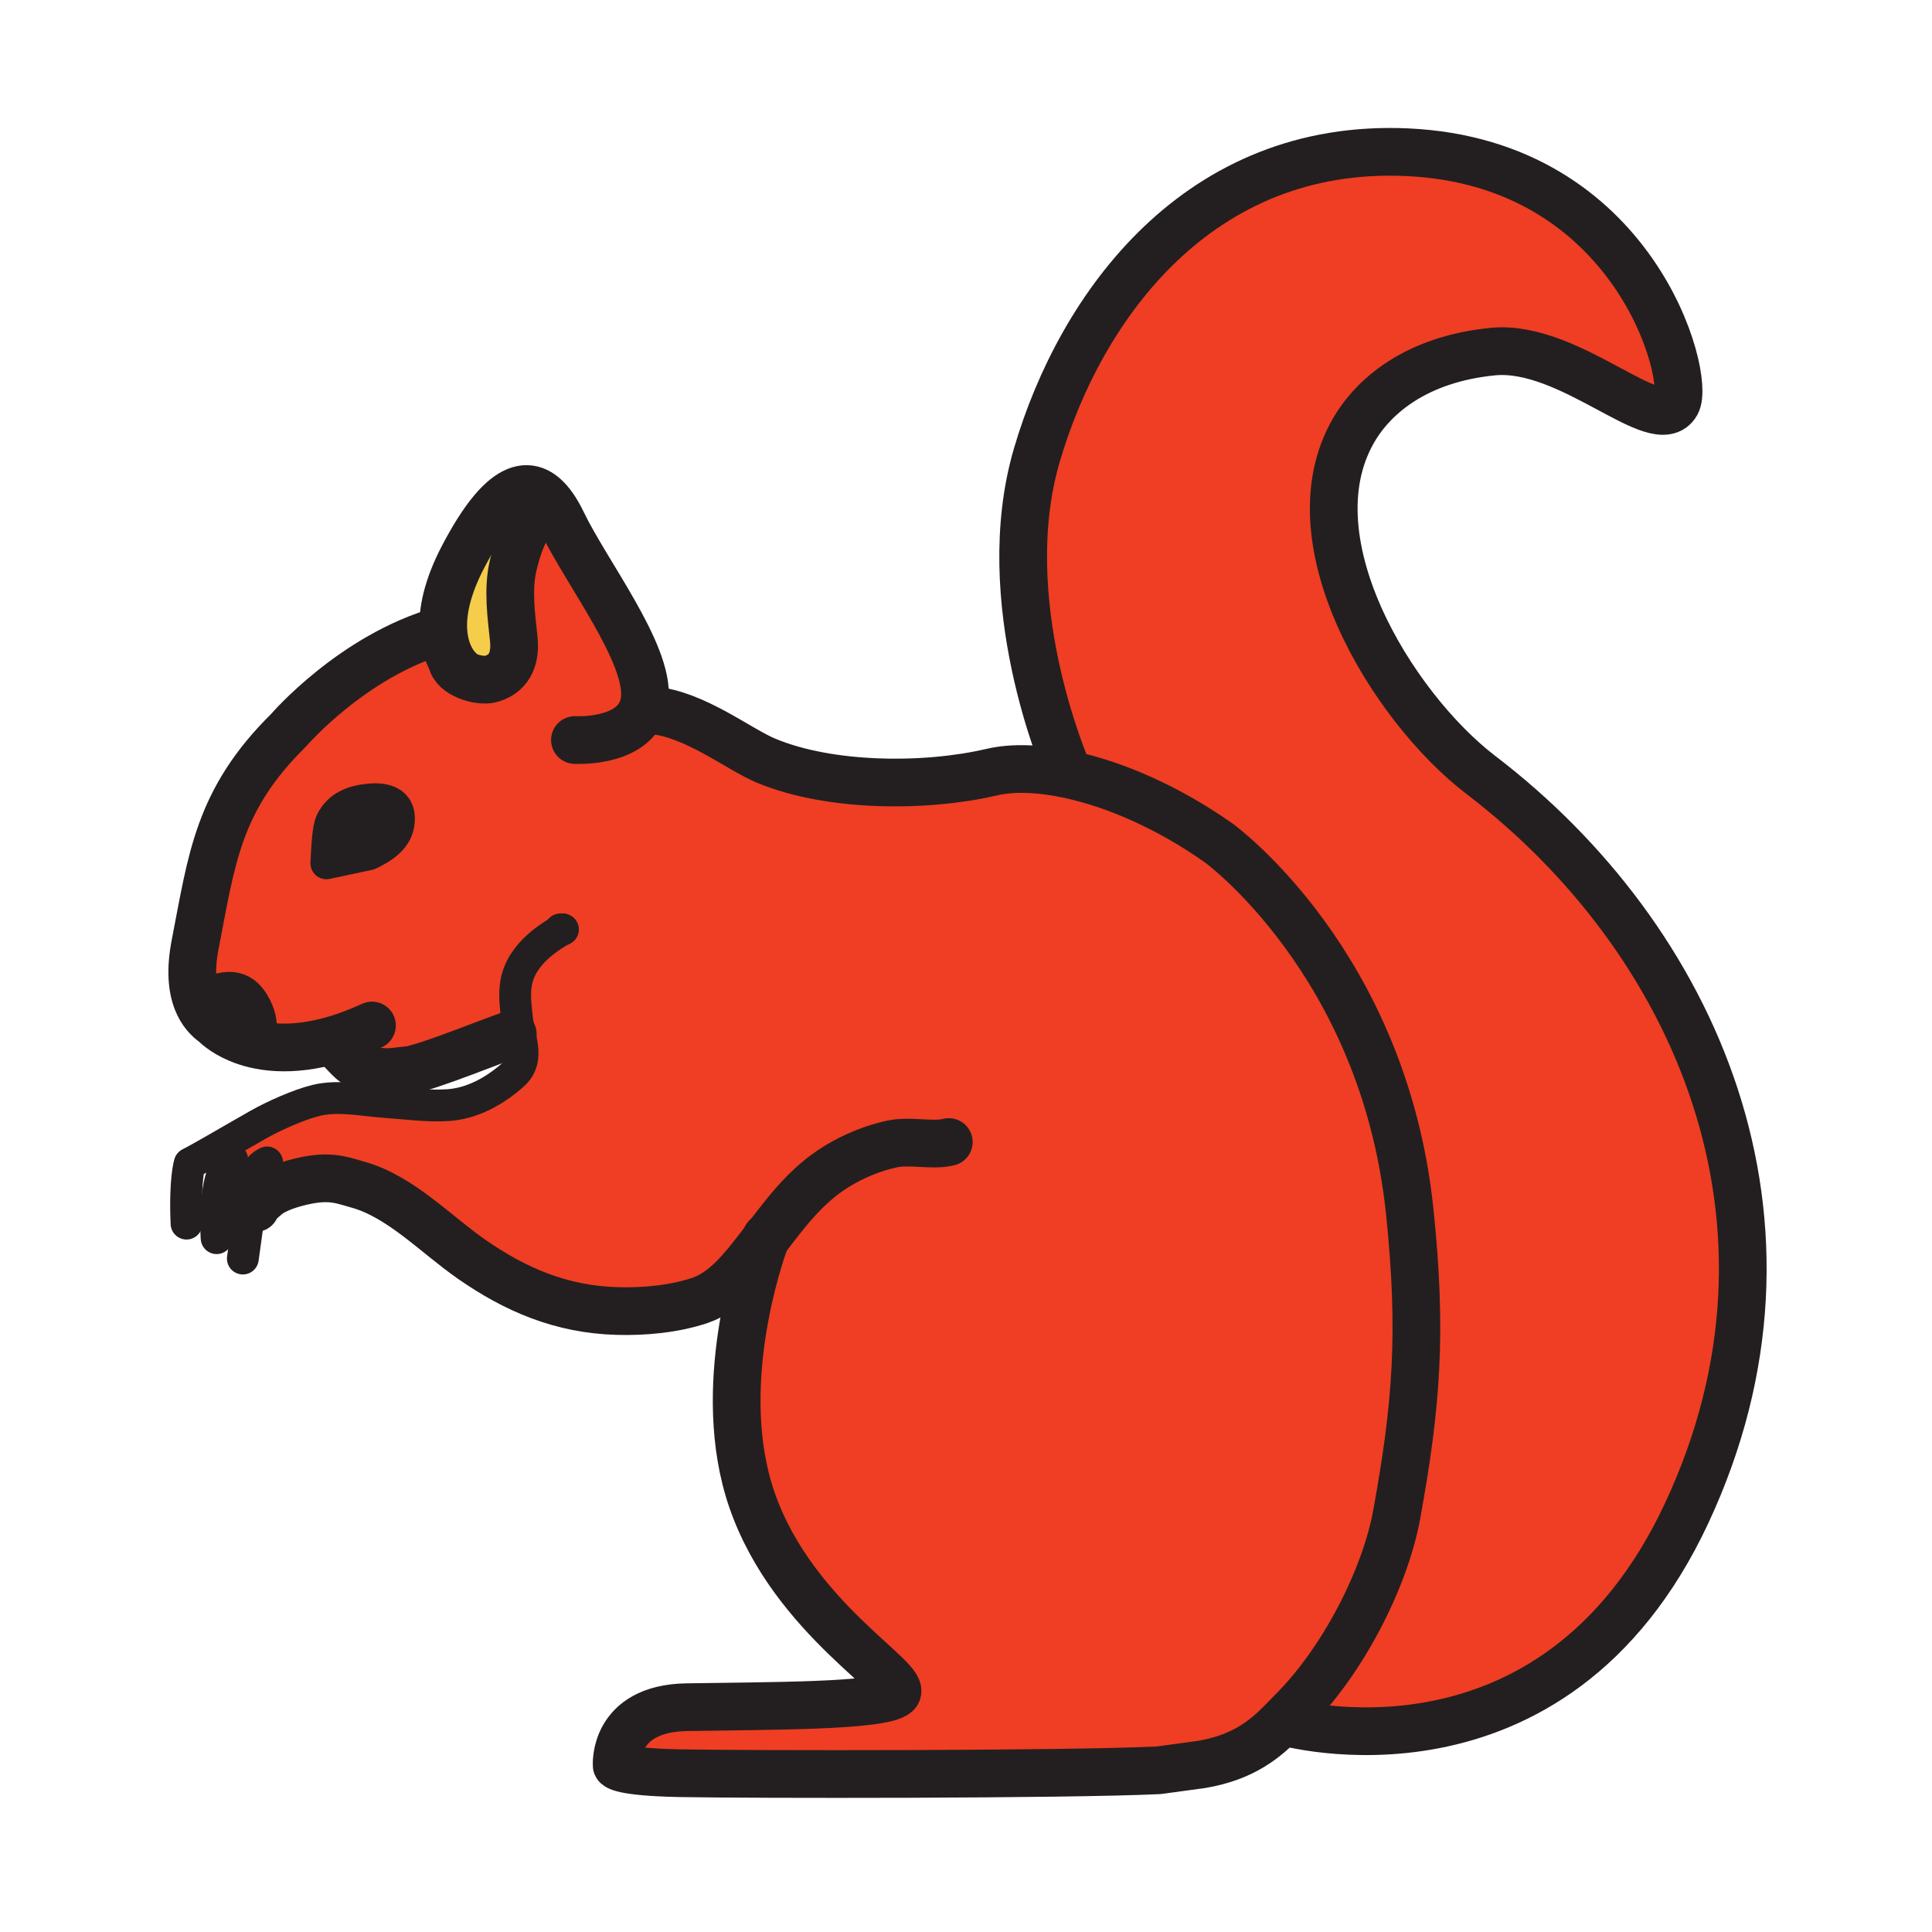 <?xml version="1.0" encoding="iso-8859-1"?>
<!-- Generator: Adobe Illustrator 12.0.1, SVG Export Plug-In . SVG Version: 6.00 Build 51448)  -->
<!DOCTYPE svg PUBLIC "-//W3C//DTD SVG 1.1//EN" "http://www.w3.org/Graphics/SVG/1.1/DTD/svg11.dtd">
<svg  version="1.1" id="Layer_1" xmlns="http://www.w3.org/2000/svg" xmlns:xlink="http://www.w3.org/1999/xlink" width="850.394" height="850.394"
	 viewBox="0 0 850.394 850.394" style="overflow:visible;enable-background:new 0 0 850.394 850.394;" xml:space="preserve">
<g id="XMLID_6_">
	<g>
		<path style="fill:#F6CC4B;" d="M203.91,244.95c16.54-31.57,29.44-36.37,39.58-21.96l-2.04,1.02c-1,0-1.21,0.21-2.04,0.55
			c-7.81,3.12-11.98,17.52-13.61,24.67c-2.36,10.41-0.73,21.84,0.34,32.03c0.78,7.47-1.1,14.93-9.8,17.53
			c-5.23,1.57-16.75-1.92-17.53-8.18c-1.64-2.85-3.34-7.19-3.67-13.21C194.71,269.58,196.59,258.91,203.91,244.95z"/>
		<path style="fill:#EF3E23;" d="M651.84,341.12c94.03,71.81,150.45,196.61,90.61,324.84c-58.92,126.26-177.8,91.75-177.8,91.75
			l-0.091-0.09c1.54-1.57,2.971-3.08,4.36-4.47c22.23-22.23,40.75-58.391,45.88-86.631c8.71-47.989,11.271-79.869,5.7-133.35
			c-11.4-109.42-84.06-162.13-84.06-162.13c-22.601-15.92-45.98-25.88-65.921-30.14c-1.97-4.48-32.909-76.51-14.149-140.54
			C475.75,134.25,527.82,62.84,619.36,67c100.3,4.56,124.939,99.1,118.54,110.56c-8.41,15.06-46.86-26.2-80.931-22.79
			c-34.189,3.42-51.859,19.94-59.84,32.48C566.19,235.92,612.85,311.34,651.84,341.12z"/>
		<path style="fill:#EF3E23;" d="M247.42,409.13c0.35,0,0.59-0.02,0.13-0.08C247.51,409.08,247.47,409.1,247.42,409.13z
			 M336.9,545.53c-0.88,1.149-1.76,2.31-2.66,3.47c-6.9,8.92-15.14,19.67-26.04,23.35c-11.39,3.86-24.88,5.08-36.88,4.7
			c-24.25-0.76-44.3-9.24-63.9-22.899c-15.65-10.92-31.15-27.45-49.67-32.66c-8-2.24-13.25-4.7-27.78-0.76
			c-2.96,0.8-5.89,1.789-8.65,3.159l-9.12-6.64L95.78,505.3c6.43-3.689,13.7-7.91,17.95-10.31c6.69-3.79,17.9-8.84,25.57-10.67
			c9.85-2.36,20.49,0.08,30.47,0.75c9.03,0.6,18.15,1.97,27.39,1.37c10.78-0.7,20.57-6.23,28.55-13.25
			c5.91-5.2,4.49-11.471,2.99-18.511l-2.99,0.561c-2.98,0.43-38.49,15.17-46.16,15.81c-6.43,0.54-10.69,2.141-20.09-1.28
			c-4.48-1.619-7.55-6.18-11.23-9.59l-0.8-2.6c-20,5.88-33.9,3.28-42.43-0.32l5.31-2.02c2.66-3.55-0.37-10.55-2.88-13.681
			c-4.71-5.859-10.01-2.109-15.93-1.71l-4.74,0.73c-2.22-5.65-3.05-13.67-0.82-25.09c7.27-37.19,9.83-63.26,41.04-94.03
			c0,0,28.21-32.91,67.53-44.03l0.63-0.03c0.33,6.02,2.03,10.36,3.67,13.21c0.78,6.26,12.3,9.75,17.53,8.18
			c8.7-2.6,10.58-10.06,9.8-17.53c-1.07-10.19-2.7-21.62-0.34-32.03c1.63-7.15,5.8-21.55,13.61-24.67c0.83-0.34,1.04-0.55,2.04-0.55
			l2.04-1.02c1.39,1.98,2.73,4.32,4.02,7c10.68,22.23,38.04,57.28,36.33,77.36c-0.16,1.88-0.56,3.57-1.15,5.08l4.43,0.2
			c18.8,1.71,37.89,17.12,50.14,22.22c28.13,11.71,70.2,11.83,99.3,5.01c8.99-2.11,20.71-1.79,33.96,1.04
			c19.94,4.26,43.32,14.22,65.921,30.14c0,0,72.659,52.71,84.06,162.13c5.57,53.48,3.01,85.36-5.7,133.35
			c-5.13,28.24-23.649,64.4-45.88,86.631c-1.39,1.39-2.82,2.899-4.36,4.47c-7.22,7.34-16.779,15.87-35.81,19.04l-18.81,2.56
			c-42.28,1.96-178.94,1.851-210.291,1.28c-27.08-0.49-28.21-3.42-28.21-3.42s-1.85-25.07,30.78-25.64
			c34.8-0.61,86.05-0.28,92.32-5.99c6.27-5.7-45.31-32.48-63.54-85.19C314.08,611.35,333.95,553.6,336.9,545.53z M175.39,362.9
			c1.52-8.98-4.55-11.76-12.71-11c-7.06,0.65-13.52,2.93-16.8,9.65c-1.53,3.13-1.84,10.65-2.23,18.46l18.69-3.98
			C167.96,373.48,174.29,369.44,175.39,362.9z"/>
		<path style="fill:#231F20;" d="M162.68,351.9c8.16-0.76,14.23,2.02,12.71,11c-1.1,6.54-7.43,10.58-13.05,13.13l-18.69,3.98
			c0.39-7.81,0.7-15.33,2.23-18.46C149.16,354.83,155.62,352.55,162.68,351.9z"/>
	</g>
	<g>
		<path style="fill:none;stroke:#231F20;stroke-width:21;stroke-linecap:round;stroke-linejoin:round;" d="M194.51,277.43
			c-39.32,11.12-67.53,44.03-67.53,44.03c-31.21,30.77-33.77,56.84-41.04,94.03c-2.23,11.42-1.4,19.439,0.82,25.09
			c1.9,4.87,4.84,7.97,7.73,9.96c0.01,0.01,3.37,3.71,10.51,6.72c8.53,3.601,22.43,6.2,42.43,0.32c5.04-1.48,10.47-3.51,16.3-6.19"
			/>
		<path style="fill:none;stroke:#231F20;stroke-width:21;stroke-linecap:round;stroke-linejoin:round;" d="M202.2,294.96
			c0,0-1.66-1.37-3.39-4.35c-1.64-2.85-3.34-7.19-3.67-13.21c-0.43-7.82,1.45-18.49,8.77-32.45c16.54-31.57,29.44-36.37,39.58-21.96
			c1.39,1.98,2.73,4.32,4.02,7c10.68,22.23,38.04,57.28,36.33,77.36c-0.16,1.88-0.56,3.57-1.15,5.08
			c-5.74,14.71-29.63,13.3-29.63,13.3"/>
		<path style="fill:none;stroke:#231F20;stroke-width:21;" d="M198.78,290.26c0.01,0.12,0.02,0.23,0.03,0.35
			c0.78,6.26,12.3,9.75,17.53,8.18c8.7-2.6,10.58-10.06,9.8-17.53c-1.07-10.19-2.7-21.62-0.34-32.03
			c1.63-7.15,5.8-21.55,13.61-24.67c0.83-0.34,1.04-0.55,2.04-0.55c0.02,0,0.05,0,0.07,0"/>
		<path style="fill:none;stroke:#231F20;stroke-width:21;stroke-linecap:round;stroke-linejoin:round;" d="M147.49,459.51
			c0.25,0.221,0.5,0.44,0.74,0.67c3.68,3.41,6.75,7.971,11.23,9.59c9.4,3.421,13.66,1.82,20.09,1.28
			c7.67-0.64,43.18-15.38,46.16-15.81"/>
		<path style="fill:none;stroke:#231F20;stroke-width:21;stroke-linecap:round;stroke-linejoin:round;" d="M91.5,439.85
			c5.92-0.399,11.22-4.149,15.93,1.71c2.51,3.131,5.54,10.131,2.88,13.681"/>
		<path style="fill:none;stroke:#231F20;stroke-width:14;stroke-linecap:round;stroke-linejoin:round;" d="M143.65,380.01
			c0.39-7.81,0.7-15.33,2.23-18.46c3.28-6.72,9.74-9,16.8-9.65c8.16-0.76,14.23,2.02,12.71,11c-1.1,6.54-7.43,10.58-13.05,13.13
			L143.65,380.01z"/>
		<path style="fill:none;stroke:#231F20;stroke-width:14;stroke-linecap:round;stroke-linejoin:round;" d="M247.42,409.13
			c-3.32,2.11-18.32,9.98-20.33,24.12c-0.72,5.06-0.13,8.87,0.33,13.87c0.24,2.6,0.76,5.13,1.28,7.56
			c1.5,7.04,2.92,13.311-2.99,18.511c-7.98,7.02-17.77,12.55-28.55,13.25c-9.24,0.6-18.36-0.771-27.39-1.37
			c-9.98-0.67-20.62-3.11-30.47-0.75c-7.67,1.83-18.88,6.88-25.57,10.67c-4.25,2.399-11.52,6.62-17.95,10.31
			c-5.56,3.181-10.49,5.98-12.27,6.82c0,0-2.27,6.8-1.41,26.47"/>
		<path style="fill:none;stroke:#231F20;stroke-width:14;stroke-linecap:round;stroke-linejoin:round;" d="M247.42,409.13
			c0.35,0,0.59-0.02,0.13-0.08C247.51,409.08,247.47,409.1,247.42,409.13z"/>
		<path style="fill:none;stroke:#231F20;stroke-width:14;stroke-linecap:round;stroke-linejoin:round;" d="M246.65,409.08
			c-0.24,0.02,0.35,0.05,0.77,0.05"/>
		<path style="fill:none;stroke:#231F20;stroke-width:14;stroke-linecap:round;stroke-linejoin:round;" d="M95.35,545
			c0,0-2.14-27.79,6.84-34.62"/>
		<path style="fill:none;stroke:#231F20;stroke-width:14;stroke-linecap:round;stroke-linejoin:round;" d="M106.89,553.97
			l2.13-15.38c0,0-0.26-3.359,0.03-7.75c0.28-4.28,1.08-9.53,3.15-13.59c1.26-2.48,3-4.5,5.37-5.59"/>
		<path style="fill:none;stroke:#231F20;stroke-width:21;stroke-linecap:round;stroke-linejoin:round;" d="M112.44,531.75
			c-0.07-0.28-0.59-0.14-0.51-0.73c0-0.039,0.01-0.09,0.02-0.14c3.1-2.09,4.92-4.66,8.41-6.51c0.32-0.17,0.64-0.33,0.96-0.48
			c2.76-1.37,5.69-2.359,8.65-3.159c14.53-3.94,19.78-1.48,27.78,0.76c18.52,5.21,34.02,21.74,49.67,32.66
			c19.6,13.659,39.65,22.14,63.9,22.899c12,0.38,25.49-0.84,36.88-4.7c10.9-3.68,19.14-14.43,26.04-23.35
			c0.9-1.16,1.78-2.32,2.66-3.47c9.3-12.17,17.89-23.8,31.42-32.141c7.25-4.47,15.89-8.05,24.32-9.85
			c8.14-1.74,17.67,0.979,24.98-0.86"/>
		<path style="fill:none;stroke:#231F20;stroke-width:21;stroke-linecap:round;stroke-linejoin:round;" d="M287.12,312.63
			c18.8,1.71,37.89,17.12,50.14,22.22c28.13,11.71,70.2,11.83,99.3,5.01c8.99-2.11,20.71-1.79,33.96,1.04
			c19.94,4.26,43.32,14.22,65.921,30.14c0,0,72.659,52.71,84.06,162.13c5.57,53.48,3.01,85.36-5.7,133.35
			c-5.13,28.24-23.649,64.4-45.88,86.631c-1.39,1.39-2.82,2.899-4.36,4.47c-7.22,7.34-16.779,15.87-35.81,19.04l-18.81,2.56
			c-42.28,1.96-178.94,1.851-210.291,1.28c-27.08-0.49-28.21-3.42-28.21-3.42s-1.85-25.07,30.78-25.64
			c34.8-0.61,86.05-0.28,92.32-5.99c6.27-5.7-45.31-32.48-63.54-85.19c-16.92-48.91,2.95-106.66,5.9-114.729
			c0.23-0.63,0.36-0.96,0.36-0.96"/>
		<path style="fill:none;stroke:#231F20;stroke-width:21;" d="M470.62,341.12c0,0-0.03-0.07-0.101-0.22
			c-1.97-4.48-32.909-76.51-14.149-140.54C475.75,134.25,527.82,62.84,619.36,67c100.3,4.56,124.939,99.1,118.54,110.56
			c-8.41,15.06-46.86-26.2-80.931-22.79c-34.189,3.42-51.859,19.94-59.84,32.48c-30.939,48.67,15.72,124.09,54.71,153.87
			c94.03,71.81,150.45,196.61,90.61,324.84c-58.92,126.26-177.8,91.75-177.8,91.75"/>
	</g>
</g>
<rect style="fill:none;" width="850.394" height="850.394"/>
</svg>
